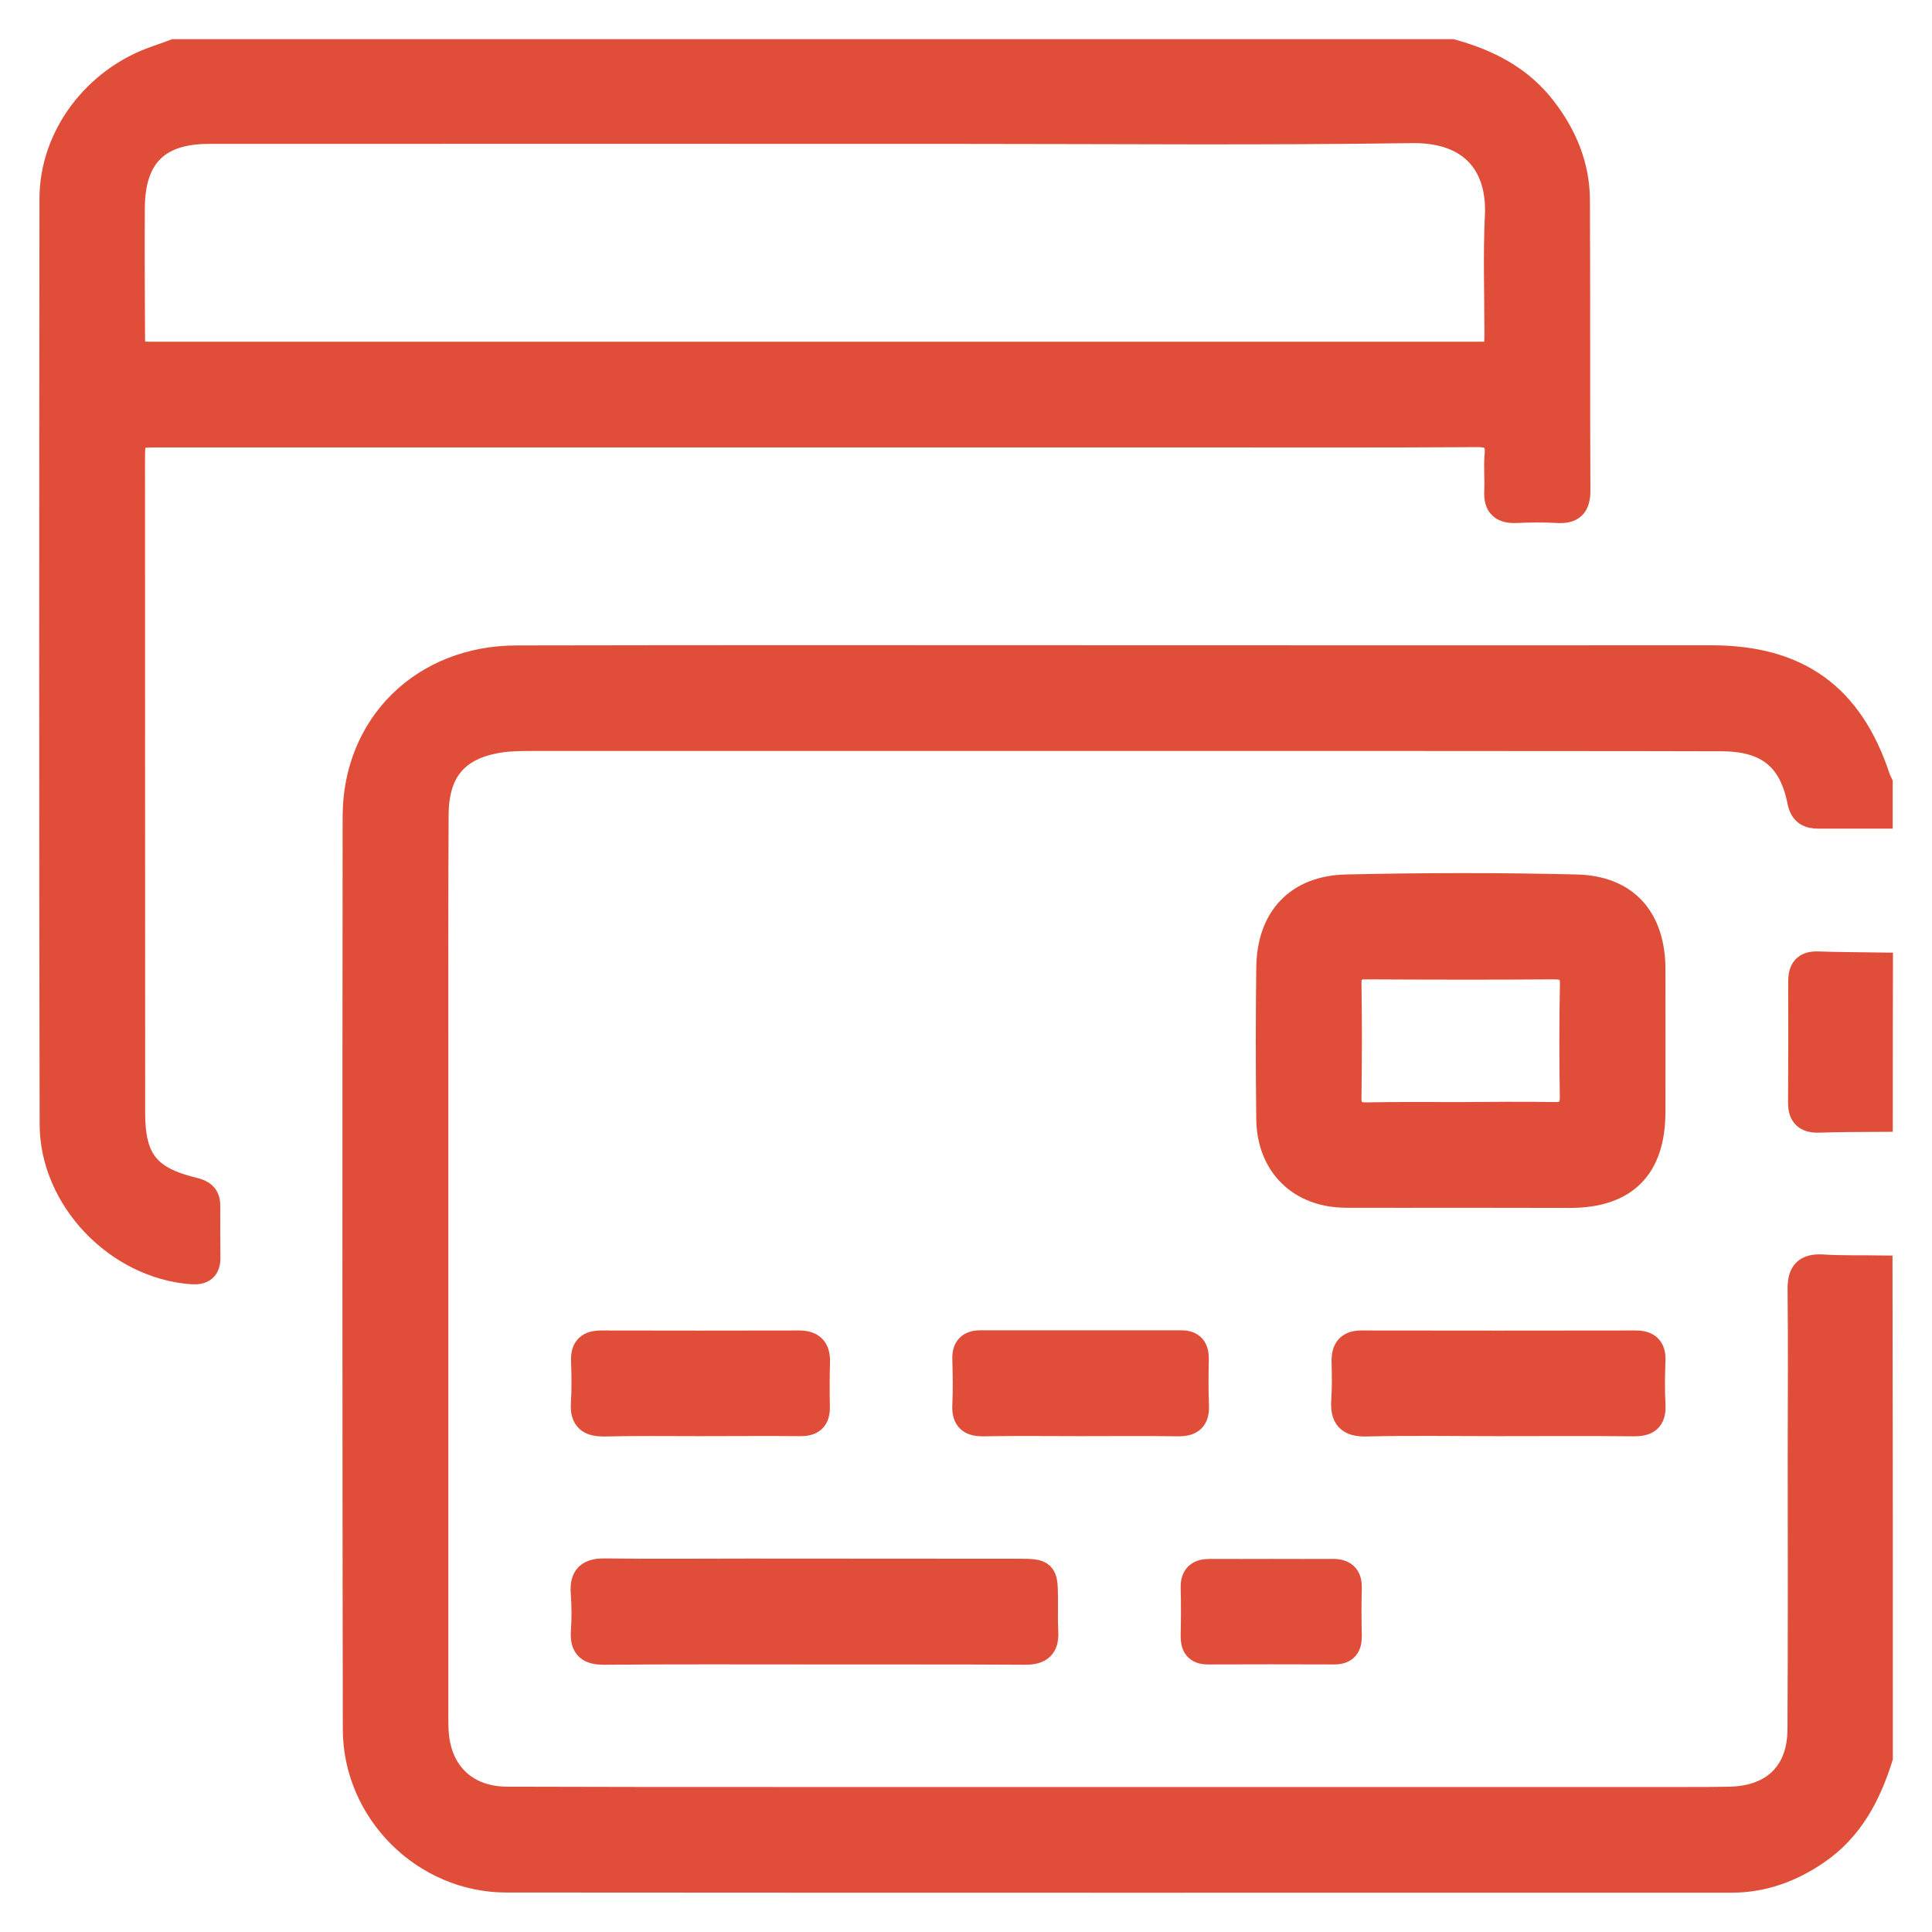 <svg width="37" height="37" viewBox="0 0 37 37" fill="none" xmlns="http://www.w3.org/2000/svg">
<path d="M36 33.657C35.773 34.379 35.434 35.024 34.788 35.464C34.296 35.8 33.762 35.997 33.161 35.997C25.341 35.997 17.521 36 9.698 35.994C8.13 35.994 6.818 34.688 6.815 33.117C6.806 27.29 6.806 21.459 6.812 15.632C6.815 13.89 8.112 12.614 9.89 12.611C14.046 12.602 18.199 12.608 22.355 12.608C25.827 12.608 29.3 12.611 32.772 12.608C34.426 12.608 35.437 13.33 35.955 14.91C35.967 14.942 35.982 14.972 35.997 15.004C35.997 15.21 35.997 15.414 35.997 15.62C35.611 15.62 35.221 15.62 34.835 15.62C34.644 15.62 34.523 15.567 34.479 15.346C34.313 14.512 33.854 14.14 32.969 14.138C30.965 14.132 28.964 14.135 26.959 14.132C21.382 14.132 15.806 14.132 10.226 14.132C10.022 14.132 9.813 14.132 9.613 14.158C8.755 14.276 8.345 14.736 8.342 15.602C8.333 17.127 8.336 18.653 8.336 20.177C8.336 24.354 8.336 28.531 8.336 32.711C8.336 32.858 8.333 33.005 8.342 33.156C8.386 33.954 8.908 34.464 9.71 34.467C11.416 34.473 13.123 34.473 14.833 34.473C20.66 34.473 26.488 34.473 32.315 34.473C32.589 34.473 32.86 34.473 33.135 34.467C33.972 34.447 34.479 33.957 34.482 33.123C34.493 31.358 34.487 29.595 34.487 27.829C34.487 26.783 34.496 25.733 34.484 24.687C34.482 24.375 34.591 24.257 34.903 24.274C35.266 24.298 35.631 24.286 35.994 24.292C36 27.417 36 30.538 36 33.657Z" fill="#E04E39"/>
<path d="M27.803 1C28.499 1.192 29.115 1.507 29.566 2.097C29.958 2.609 30.196 3.181 30.199 3.83C30.208 5.684 30.199 7.541 30.208 9.395C30.208 9.678 30.105 9.784 29.825 9.766C29.566 9.751 29.3 9.754 29.041 9.766C28.782 9.778 28.661 9.684 28.675 9.412C28.687 9.186 28.661 8.956 28.681 8.729C28.708 8.422 28.602 8.31 28.28 8.313C26.391 8.325 24.502 8.319 22.612 8.319C16.101 8.319 9.59 8.319 3.078 8.319C2.521 8.319 2.527 8.316 2.527 8.885C2.53 13.029 2.527 17.171 2.53 21.315C2.53 22.223 2.822 22.585 3.703 22.798C3.868 22.836 3.971 22.904 3.968 23.092C3.966 23.422 3.968 23.753 3.971 24.083C3.974 24.286 3.88 24.36 3.674 24.345C2.253 24.242 1.009 22.954 1.009 21.527C0.997 15.623 1 9.713 1.006 3.806C1.006 2.618 1.831 1.528 2.99 1.127C3.108 1.085 3.226 1.044 3.344 1C11.497 1 19.65 1 27.803 1ZM15.609 6.795C19.821 6.795 24.03 6.795 28.242 6.795C28.675 6.795 28.678 6.795 28.678 6.356C28.678 5.616 28.652 4.876 28.687 4.136C28.734 3.184 28.227 2.477 27.045 2.491C24.174 2.533 21.306 2.506 18.438 2.506C13.625 2.506 8.808 2.503 3.995 2.506C3.008 2.506 2.53 2.99 2.524 3.977C2.518 4.761 2.524 5.548 2.527 6.332C2.527 6.792 2.53 6.795 2.975 6.795C7.187 6.795 11.399 6.795 15.609 6.795Z" fill="#E04E39"/>
<path d="M35.999 21.427C35.613 21.43 35.23 21.427 34.844 21.442C34.602 21.451 34.49 21.362 34.493 21.109C34.499 20.339 34.499 19.567 34.496 18.798C34.496 18.577 34.573 18.462 34.815 18.471C35.21 18.485 35.608 18.485 36.002 18.491C35.999 19.47 35.999 20.448 35.999 21.427Z" fill="#E04E39"/>
<path d="M27.961 22.88C27.233 22.88 26.505 22.883 25.777 22.88C24.904 22.877 24.318 22.305 24.309 21.427C24.297 20.46 24.297 19.493 24.309 18.526C24.321 17.595 24.851 17.017 25.785 16.997C27.253 16.964 28.721 16.961 30.189 16.997C31.144 17.02 31.645 17.604 31.645 18.568C31.645 19.479 31.648 20.389 31.645 21.3C31.642 22.352 31.121 22.88 30.077 22.883C29.37 22.883 28.665 22.88 27.961 22.88ZM27.982 21.356C28.574 21.353 29.163 21.344 29.756 21.356C30.015 21.362 30.124 21.271 30.122 21.003C30.11 20.286 30.11 19.57 30.124 18.854C30.13 18.577 30.009 18.506 29.756 18.506C28.562 18.515 27.368 18.512 26.172 18.506C25.927 18.503 25.821 18.582 25.824 18.839C25.836 19.567 25.833 20.295 25.824 21.023C25.821 21.274 25.924 21.365 26.169 21.362C26.776 21.35 27.38 21.356 27.982 21.356Z" fill="#E04E39"/>
<path d="M15.575 31.626C14.246 31.626 12.916 31.62 11.584 31.632C11.295 31.635 11.162 31.552 11.183 31.245C11.201 30.998 11.198 30.744 11.18 30.497C11.159 30.202 11.28 30.093 11.575 30.096C12.495 30.108 13.417 30.099 14.337 30.099C16.064 30.099 17.792 30.102 19.522 30.102C19.982 30.102 20.008 30.125 20.011 30.576C20.014 30.803 20.005 31.03 20.017 31.257C20.032 31.537 19.908 31.632 19.634 31.632C18.281 31.623 16.928 31.629 15.575 31.626C15.575 31.629 15.575 31.629 15.575 31.626Z" fill="#E04E39"/>
<path d="M28.692 27.254C27.849 27.254 27.009 27.24 26.169 27.26C25.827 27.269 25.724 27.134 25.745 26.821C25.762 26.571 25.757 26.32 25.751 26.07C25.748 25.848 25.833 25.73 26.069 25.73C27.82 25.733 29.571 25.733 31.322 25.73C31.549 25.73 31.655 25.819 31.646 26.055C31.634 26.338 31.631 26.624 31.646 26.907C31.661 27.181 31.54 27.26 31.283 27.257C30.42 27.248 29.556 27.254 28.692 27.254Z" fill="#E04E39"/>
<path d="M13.397 27.254C12.793 27.254 12.191 27.246 11.587 27.26C11.301 27.266 11.162 27.181 11.183 26.874C11.201 26.603 11.195 26.329 11.186 26.055C11.177 25.819 11.286 25.73 11.513 25.73C12.778 25.733 14.039 25.733 15.304 25.73C15.554 25.73 15.652 25.845 15.646 26.084C15.637 26.367 15.637 26.653 15.643 26.939C15.649 27.175 15.543 27.26 15.31 27.254C14.67 27.248 14.033 27.254 13.397 27.254Z" fill="#E04E39"/>
<path d="M20.689 27.254C20.076 27.254 19.463 27.246 18.85 27.257C18.591 27.263 18.473 27.181 18.488 26.907C18.502 26.612 18.496 26.317 18.488 26.019C18.482 25.819 18.576 25.727 18.773 25.727C20.059 25.727 21.341 25.727 22.626 25.727C22.829 25.727 22.903 25.834 22.9 26.028C22.894 26.323 22.891 26.621 22.903 26.915C22.915 27.163 22.815 27.26 22.564 27.257C21.939 27.248 21.314 27.254 20.689 27.254Z" fill="#E04E39"/>
<path d="M24.362 30.105C24.748 30.105 25.134 30.108 25.52 30.105C25.73 30.102 25.836 30.19 25.83 30.408C25.821 30.715 25.824 31.021 25.83 31.328C25.833 31.52 25.765 31.626 25.553 31.626C24.745 31.623 23.94 31.623 23.133 31.626C22.921 31.626 22.859 31.517 22.861 31.328C22.867 31.021 22.87 30.715 22.861 30.408C22.856 30.184 22.962 30.105 23.171 30.105C23.569 30.108 23.967 30.105 24.362 30.105Z" fill="#E04E39"/>
<path d="M15.575 31.626C14.246 31.626 12.916 31.62 11.584 31.632C11.295 31.635 11.162 31.552 11.183 31.245C11.201 30.998 11.198 30.744 11.18 30.497C11.159 30.202 11.28 30.093 11.575 30.096C12.495 30.108 13.417 30.099 14.337 30.099C16.064 30.099 17.792 30.102 19.522 30.102C19.982 30.102 20.008 30.125 20.011 30.576C20.014 30.803 20.005 31.03 20.017 31.257C20.032 31.537 19.908 31.632 19.634 31.632C18.281 31.623 16.928 31.629 15.575 31.626ZM15.575 31.626C15.575 31.629 15.575 31.629 15.575 31.626ZM36 33.657C35.773 34.379 35.434 35.024 34.788 35.464C34.296 35.8 33.762 35.997 33.161 35.997C25.341 35.997 17.521 36 9.698 35.994C8.13 35.994 6.818 34.688 6.815 33.117C6.806 27.29 6.806 21.459 6.812 15.632C6.815 13.89 8.112 12.614 9.89 12.611C14.046 12.602 18.199 12.608 22.355 12.608C25.827 12.608 29.3 12.611 32.772 12.608C34.426 12.608 35.437 13.33 35.955 14.91C35.967 14.942 35.982 14.972 35.997 15.004C35.997 15.21 35.997 15.414 35.997 15.62C35.611 15.62 35.221 15.62 34.835 15.62C34.644 15.62 34.523 15.567 34.479 15.346C34.313 14.512 33.854 14.14 32.969 14.138C30.965 14.132 28.964 14.135 26.959 14.132C21.382 14.132 15.806 14.132 10.226 14.132C10.022 14.132 9.813 14.132 9.613 14.158C8.755 14.276 8.345 14.736 8.342 15.602C8.333 17.127 8.336 18.653 8.336 20.177C8.336 24.354 8.336 28.531 8.336 32.711C8.336 32.858 8.333 33.005 8.342 33.156C8.386 33.954 8.908 34.464 9.71 34.467C11.416 34.473 13.123 34.473 14.833 34.473C20.66 34.473 26.488 34.473 32.315 34.473C32.589 34.473 32.86 34.473 33.135 34.467C33.972 34.447 34.479 33.957 34.482 33.123C34.493 31.358 34.487 29.595 34.487 27.829C34.487 26.783 34.496 25.733 34.484 24.687C34.482 24.375 34.591 24.257 34.903 24.274C35.266 24.298 35.631 24.286 35.994 24.292C36 27.417 36 30.538 36 33.657ZM27.803 1C28.499 1.192 29.115 1.507 29.566 2.097C29.958 2.609 30.196 3.181 30.199 3.83C30.208 5.684 30.199 7.541 30.208 9.395C30.208 9.678 30.105 9.784 29.825 9.766C29.566 9.751 29.3 9.754 29.041 9.766C28.782 9.778 28.661 9.684 28.675 9.412C28.687 9.186 28.661 8.956 28.681 8.729C28.708 8.422 28.602 8.31 28.28 8.313C26.391 8.325 24.502 8.319 22.612 8.319C16.101 8.319 9.59 8.319 3.078 8.319C2.521 8.319 2.527 8.316 2.527 8.885C2.53 13.029 2.527 17.171 2.53 21.315C2.53 22.223 2.822 22.585 3.703 22.798C3.868 22.836 3.971 22.904 3.968 23.092C3.966 23.422 3.968 23.753 3.971 24.083C3.974 24.286 3.88 24.36 3.674 24.345C2.253 24.242 1.009 22.954 1.009 21.527C0.997 15.623 1 9.713 1.006 3.806C1.006 2.618 1.831 1.528 2.99 1.127C3.108 1.085 3.226 1.044 3.344 1C11.497 1 19.65 1 27.803 1ZM15.609 6.795C19.821 6.795 24.03 6.795 28.242 6.795C28.675 6.795 28.678 6.795 28.678 6.356C28.678 5.616 28.652 4.876 28.687 4.136C28.734 3.184 28.227 2.477 27.045 2.491C24.174 2.533 21.306 2.506 18.438 2.506C13.625 2.506 8.808 2.503 3.995 2.506C3.008 2.506 2.53 2.99 2.524 3.977C2.518 4.761 2.524 5.548 2.527 6.332C2.527 6.792 2.53 6.795 2.975 6.795C7.187 6.795 11.399 6.795 15.609 6.795ZM35.999 21.427C35.613 21.43 35.23 21.427 34.844 21.442C34.602 21.451 34.49 21.362 34.493 21.109C34.499 20.339 34.499 19.567 34.496 18.798C34.496 18.577 34.573 18.462 34.815 18.471C35.21 18.485 35.608 18.485 36.002 18.491C35.999 19.47 35.999 20.448 35.999 21.427ZM27.961 22.88C27.233 22.88 26.505 22.883 25.777 22.88C24.904 22.877 24.318 22.305 24.309 21.427C24.297 20.46 24.297 19.493 24.309 18.526C24.321 17.595 24.851 17.017 25.785 16.997C27.253 16.964 28.721 16.961 30.189 16.997C31.144 17.02 31.645 17.604 31.645 18.568C31.645 19.479 31.648 20.389 31.645 21.3C31.642 22.352 31.121 22.88 30.077 22.883C29.37 22.883 28.665 22.88 27.961 22.88ZM27.982 21.356C28.574 21.353 29.163 21.344 29.756 21.356C30.015 21.362 30.124 21.271 30.122 21.003C30.11 20.286 30.11 19.57 30.124 18.854C30.13 18.577 30.009 18.506 29.756 18.506C28.562 18.515 27.368 18.512 26.172 18.506C25.927 18.503 25.821 18.582 25.824 18.839C25.836 19.567 25.833 20.295 25.824 21.023C25.821 21.274 25.924 21.365 26.169 21.362C26.776 21.35 27.38 21.356 27.982 21.356ZM28.692 27.254C27.849 27.254 27.009 27.24 26.169 27.26C25.827 27.269 25.724 27.134 25.745 26.821C25.762 26.571 25.757 26.32 25.751 26.07C25.748 25.848 25.833 25.73 26.069 25.73C27.82 25.733 29.571 25.733 31.322 25.73C31.549 25.73 31.655 25.819 31.646 26.055C31.634 26.338 31.631 26.624 31.646 26.907C31.661 27.181 31.54 27.26 31.283 27.257C30.42 27.248 29.556 27.254 28.692 27.254ZM13.397 27.254C12.793 27.254 12.191 27.246 11.587 27.26C11.301 27.266 11.162 27.181 11.183 26.874C11.201 26.603 11.195 26.329 11.186 26.055C11.177 25.819 11.286 25.73 11.513 25.73C12.778 25.733 14.039 25.733 15.304 25.73C15.554 25.73 15.652 25.845 15.646 26.084C15.637 26.367 15.637 26.653 15.643 26.939C15.649 27.175 15.543 27.26 15.31 27.254C14.67 27.248 14.033 27.254 13.397 27.254ZM20.689 27.254C20.076 27.254 19.463 27.246 18.85 27.257C18.591 27.263 18.473 27.181 18.488 26.907C18.502 26.612 18.496 26.317 18.488 26.019C18.482 25.819 18.576 25.727 18.773 25.727C20.059 25.727 21.341 25.727 22.626 25.727C22.829 25.727 22.903 25.834 22.9 26.028C22.894 26.323 22.891 26.621 22.903 26.915C22.915 27.163 22.815 27.26 22.564 27.257C21.939 27.248 21.314 27.254 20.689 27.254ZM24.362 30.105C24.748 30.105 25.134 30.108 25.52 30.105C25.73 30.102 25.836 30.19 25.83 30.408C25.821 30.715 25.824 31.021 25.83 31.328C25.833 31.52 25.765 31.626 25.553 31.626C24.745 31.623 23.94 31.623 23.133 31.626C22.921 31.626 22.859 31.517 22.861 31.328C22.867 31.021 22.87 30.715 22.861 30.408C22.856 30.184 22.962 30.105 23.171 30.105C23.569 30.108 23.967 30.105 24.362 30.105Z" stroke="#E04E39" stroke-width="0.5"/>
</svg>
